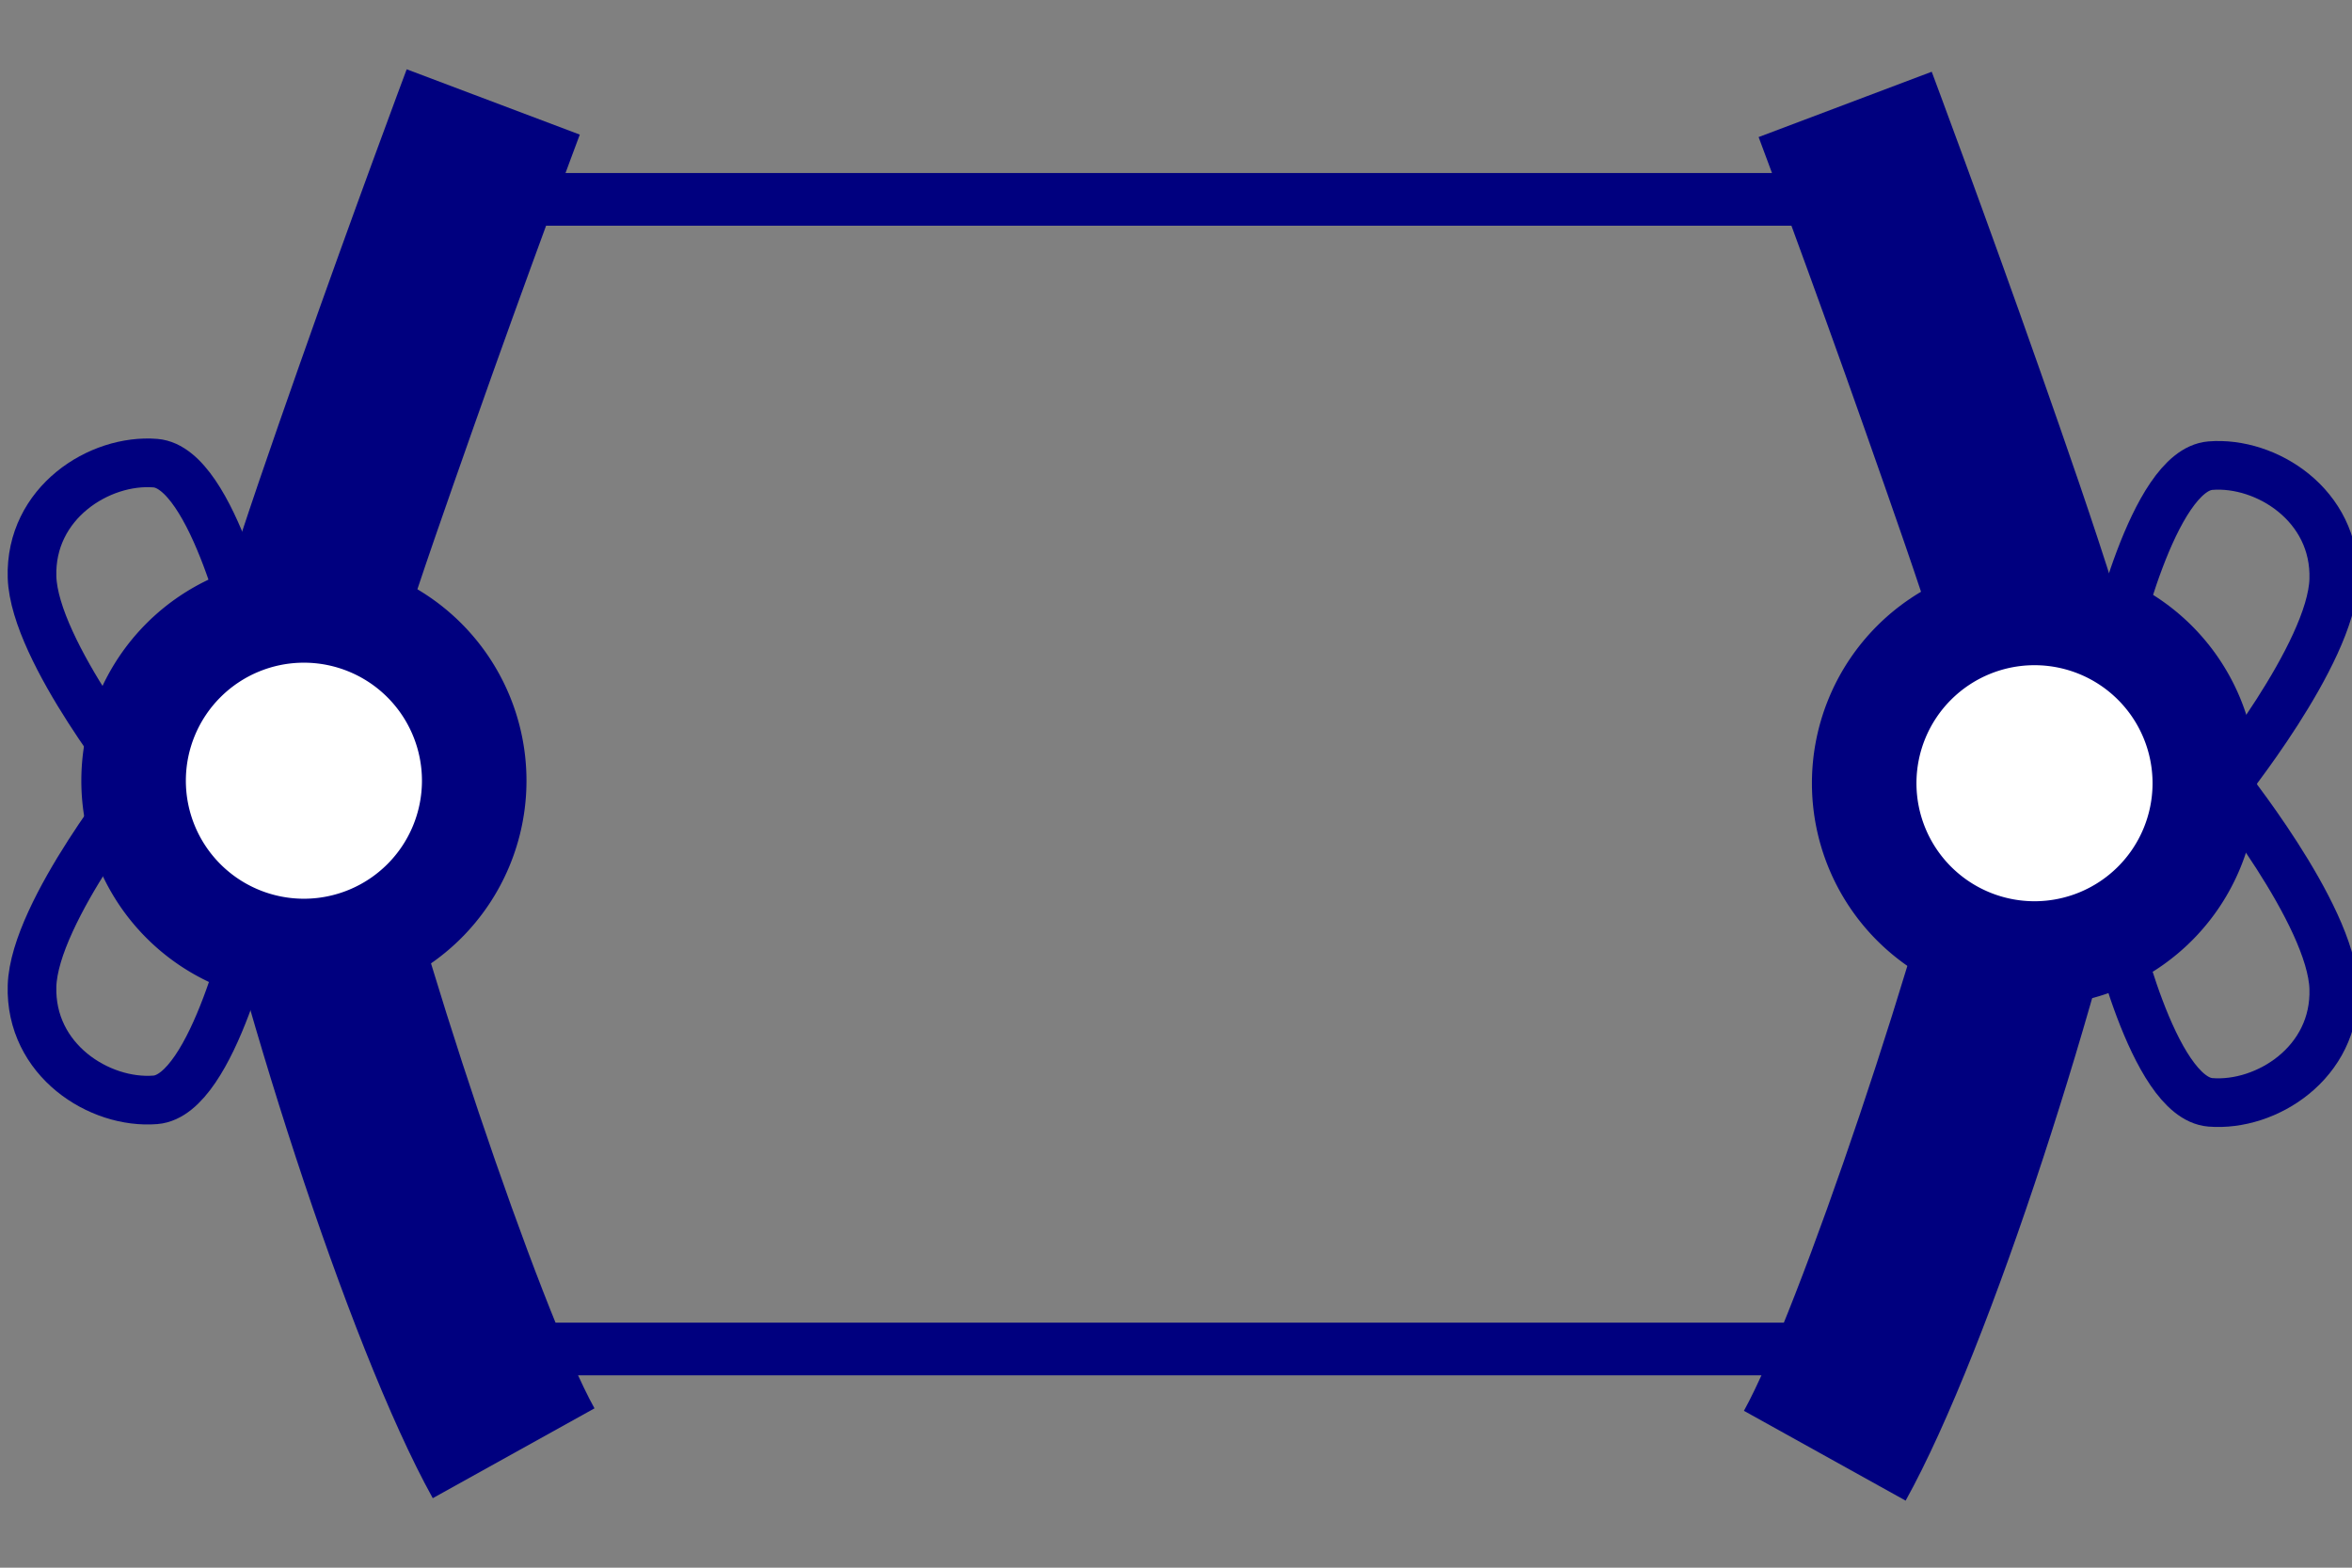 <?xml version="1.0" encoding="UTF-8" standalone="no"?>
<svg
   xmlns:dc="http://purl.org/dc/elements/1.1/"
   xmlns:cc="http://creativecommons.org/ns#"
   xmlns:rdf="http://www.w3.org/1999/02/22-rdf-syntax-ns#"
   xmlns:svg="http://www.w3.org/2000/svg"
   xmlns="http://www.w3.org/2000/svg"
   version="1.1"
   width="45"
   height="30"
   id="svg2">
  <rect width="100%" height="100%" fill="#808080" stroke="none"/>
  <defs
     id="defs4" />
  <g
     transform="translate(0,-1022.362)"
     id="layer1">
    <path
       d="m 7.781,1023.688 c 0,0 -1.03,2.752 -2.062,5.688 -0.516,1.468 -1.042,2.98 -1.438,4.25 -0.198,0.635 -0.344,1.195 -0.469,1.688 -0.125,0.493 -0.25,0.818 -0.25,1.406 l 0,0.187 0.062,0.156 c 0.842,4.141 3.028,11.036 4.656,13.969 l 3.094,-1.719 c -1.025,-1.846 -3.471,-9.035 -4.25,-12.719 0.011,-0.019 0.018,-0.107 0.094,-0.406 0.099,-0.392 0.251,-0.933 0.438,-1.531 0.373,-1.197 0.898,-2.68 1.406,-4.125 1.017,-2.89 2.031,-5.594 2.031,-5.594 l -3.312,-1.25 z"
       id="path2987"
       style="font-size:medium;font-style:normal;font-variant:normal;font-weight:normal;font-stretch:normal;text-indent:0;text-align:start;text-decoration:none;line-height:normal;letter-spacing:normal;word-spacing:normal;text-transform:none;direction:ltr;block-progression:tb;writing-mode:lr-tb;text-anchor:start;baseline-shift:baseline;color:rgb(0, 0,127);fill:rgb(0, 0,127);fill-opacity:1;stroke:none;stroke-width:3.528;marker:none;visibility:visible;display:inline;overflow:visible;enable-background:accumulate;font-family:Sans;-inkscape-font-specification:Sans" />
    <path
       d="m 7.073,14.94 a 3.258,3.258 0 1 1 -6.517,0 3.258,3.258 0 1 1 6.517,0 z"
       transform="translate(2,1022.362)"
       id="path3757"
       style="fill:#ffffff;fill-opacity:1;fill-rule:evenodd;stroke:rgb(0, 0,127);stroke-width:2;stroke-linecap:square;stroke-linejoin:miter;stroke-miterlimit:4;stroke-opacity:1;stroke-dasharray:none;stroke-dashoffset:30" />
    <path
       d="m 36.959,1023.735 c 0,0 1.03,2.752 2.062,5.688 0.516,1.468 1.042,2.98 1.438,4.25 0.198,0.635 0.344,1.195 0.469,1.688 0.125,0.493 0.25,0.818 0.25,1.406 l 0,0.187 -0.062,0.156 c -0.842,4.141 -3.028,11.036 -4.656,13.969 l -3.094,-1.719 c 1.025,-1.846 3.471,-9.035 4.25,-12.719 -0.011,-0.019 -0.018,-0.107 -0.094,-0.406 -0.099,-0.392 -0.251,-0.933 -0.438,-1.531 -0.373,-1.197 -0.898,-2.68 -1.406,-4.125 -1.017,-2.89 -2.031,-5.594 -2.031,-5.594 l 3.312,-1.25 z"
       id="path3761"
       style="font-size:medium;font-style:normal;font-variant:normal;font-weight:normal;font-stretch:normal;text-indent:0;text-align:start;text-decoration:none;line-height:normal;letter-spacing:normal;word-spacing:normal;text-transform:none;direction:ltr;block-progression:tb;writing-mode:lr-tb;text-anchor:start;baseline-shift:baseline;color:rgb(0, 0,127);fill:rgb(0, 0,127);fill-opacity:1;stroke:none;stroke-width:3.528;marker:none;visibility:visible;display:inline;overflow:visible;enable-background:accumulate;font-family:Sans;-inkscape-font-specification:Sans" />
    <path
       d="m 7.073,14.94 a 3.258,3.258 0 1 1 -6.517,0 3.258,3.258 0 1 1 6.517,0 z"
       transform="matrix(-1,0,0,1,42.74,1022.41)"
       id="path3763"
       style="fill:#ffffff;fill-opacity:1;fill-rule:evenodd;stroke:rgb(0, 0,127);stroke-width:2;stroke-linecap:square;stroke-linejoin:miter;stroke-miterlimit:4;stroke-opacity:1;stroke-dasharray:none;stroke-dashoffset:30" />
    <path
       d="m 10.411,1026.177 26.51,0"
       id="path3765"
       style="fill:none;stroke:rgb(0, 0,127);stroke-width:1.008px;stroke-linecap:butt;stroke-linejoin:miter;stroke-opacity:1" />
    <path
       d="m 10.411,1048.177 26.51,0"
       id="path3767"
       style="fill:none;stroke:rgb(0, 0,127);stroke-width:1.008px;stroke-linecap:butt;stroke-linejoin:miter;stroke-opacity:1" />
    <path
       d="m 4.843,1034.743 c 0,0 -0.757,-3.429 -1.87,-3.518 -1.067,-0.086 -2.404,0.757 -2.36,2.182 0.045,1.425 2.137,4.007 2.137,4.007"
       id="path3837"
       style="fill:none;stroke:rgb(0, 0,127);stroke-width:0.931px;stroke-linecap:butt;stroke-linejoin:miter;stroke-opacity:1" />
    <path
       d="m 4.843,1039.891 c 0,0 -0.757,3.429 -1.87,3.518 -1.067,0.086 -2.404,-0.757 -2.36,-2.182 0.045,-1.425 2.137,-4.007 2.137,-4.007"
       id="path3841"
       style="fill:none;stroke:rgb(0, 0,127);stroke-width:0.931px;stroke-linecap:butt;stroke-linejoin:miter;stroke-opacity:1" />
    <path
       d="m 40.421,1034.791 c 0,0 0.757,-3.429 1.87,-3.518 1.067,-0.086 2.404,0.757 2.36,2.182 -0.045,1.425 -2.137,4.007 -2.137,4.007"
       id="path3843"
       style="fill:none;stroke:rgb(0, 0,127);stroke-width:0.931px;stroke-linecap:butt;stroke-linejoin:miter;stroke-opacity:1" />
    <path
       d="m 40.421,1039.939 c 0,0 0.757,3.429 1.87,3.518 1.067,0.086 2.404,-0.757 2.36,-2.182 -0.045,-1.425 -2.137,-4.007 -2.137,-4.007"
       id="path3845"
       style="fill:none;stroke:rgb(0, 0,127);stroke-width:0.931px;stroke-linecap:butt;stroke-linejoin:miter;stroke-opacity:1" />
  </g>
</svg>